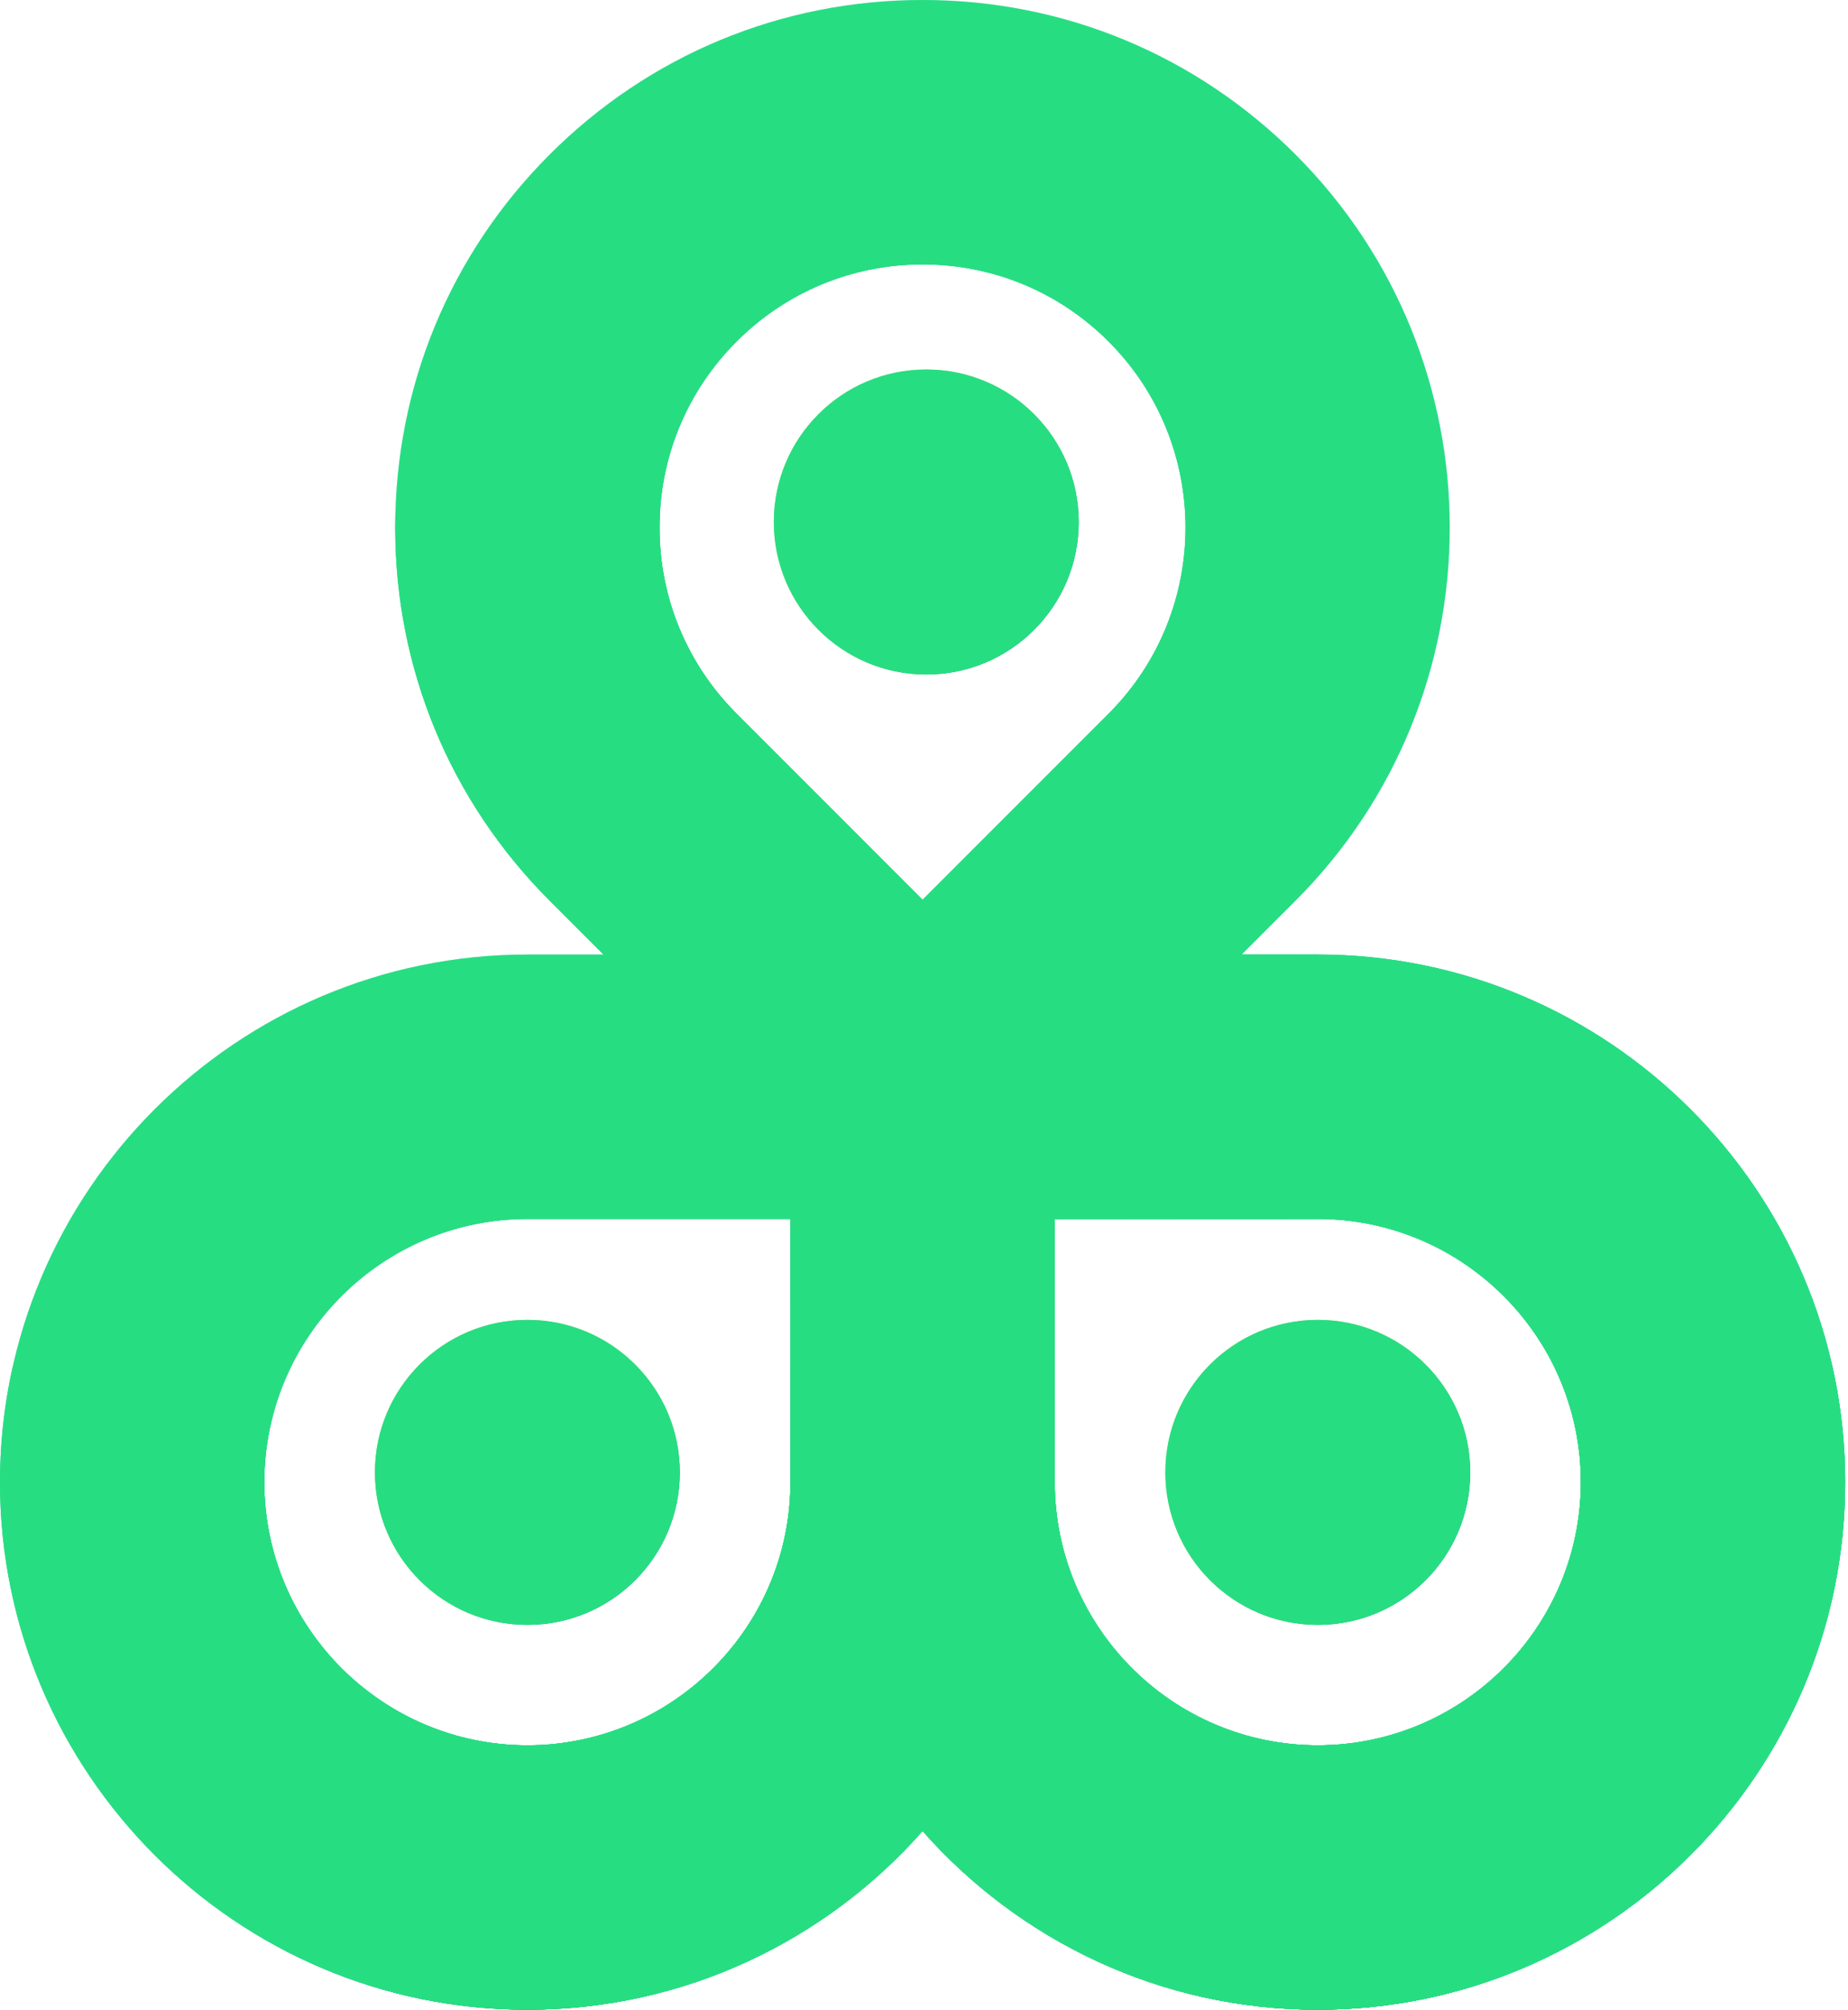 <svg width="471" height="512" viewBox="0 0 471 512" fill="none" xmlns="http://www.w3.org/2000/svg">
<path d="M335.867 243.18H316.453L330.181 229.452C382.586 177.047 382.586 91.775 330.181 39.368C304.795 13.982 271.042 0 235.138 0C199.236 0 165.483 13.982 140.096 39.368C114.709 64.755 100.728 98.507 100.728 134.41C100.728 170.312 114.71 204.065 140.096 229.451L153.824 243.179H134.411C60.297 243.179 0.001 303.475 0.001 377.59C-2.73466e-05 451.703 60.297 512 134.41 512C174.474 512 210.492 494.375 235.138 466.478C259.785 494.375 295.803 512 335.867 512C409.98 512 470.277 451.704 470.277 377.589C470.277 303.476 409.98 243.18 335.867 243.18ZM187.73 87.001C200.393 74.338 217.23 67.364 235.138 67.364C253.047 67.364 269.884 74.338 282.548 87.002C308.688 113.144 308.688 155.679 282.548 181.82L235.138 229.228L187.729 181.819C175.066 169.156 168.092 152.319 168.092 134.411C168.093 116.502 175.067 99.665 187.73 87.001ZM134.41 444.636C97.441 444.636 67.364 414.559 67.364 377.589C67.364 340.621 97.441 310.543 134.41 310.543H201.456V377.59C201.457 414.559 171.379 444.636 134.41 444.636ZM335.866 444.636C298.898 444.636 268.82 414.559 268.82 377.59V310.543H335.867C372.835 310.543 402.913 340.62 402.913 377.59C402.913 414.559 372.836 444.636 335.866 444.636Z" fill="url(#paint0_linear_66_272)"/>
<path d="M306.149 63.418C287.183 44.453 261.967 34.008 235.147 34.008C208.326 34.008 183.11 44.454 164.145 63.418C145.179 82.385 134.734 107.599 134.734 134.42C134.734 161.24 145.179 186.456 164.144 205.421L235.146 276.425L306.148 205.421C345.299 166.271 345.299 102.569 306.149 63.418ZM282.548 181.819L235.139 229.228L187.729 181.819C175.066 169.156 168.092 152.319 168.092 134.411C168.092 116.502 175.066 99.665 187.729 87.002C200.393 74.338 217.23 67.364 235.139 67.364C253.048 67.364 269.884 74.338 282.548 87.002C308.689 113.143 308.689 155.678 282.548 181.819Z" fill="url(#paint1_linear_66_272)"/>
<path d="M435.97 376.837C435.969 350.014 425.526 324.8 406.56 305.834C387.596 286.87 362.38 276.424 335.559 276.425H235.146V376.838C235.146 432.203 280.191 477.248 335.559 477.25C362.381 477.249 387.595 466.805 406.561 447.839C425.525 428.873 435.97 403.657 435.97 376.837ZM335.866 444.636C298.898 444.636 268.82 414.559 268.82 377.59V310.543H335.867C372.835 310.543 402.913 340.62 402.913 377.59C402.913 414.559 372.836 444.636 335.866 444.636Z" fill="url(#paint2_linear_66_272)"/>
<path d="M63.733 305.834C44.767 324.8 34.324 350.014 34.323 376.837C34.323 403.657 44.767 428.873 63.732 447.838C82.698 466.805 107.913 477.247 134.734 477.249C190.102 477.248 235.147 432.203 235.147 376.837V276.424H134.734C107.914 276.424 82.697 286.87 63.733 305.834ZM201.457 377.59C201.457 414.558 171.381 444.636 134.411 444.636C97.442 444.636 67.365 414.559 67.365 377.589C67.365 340.621 97.442 310.543 134.411 310.543H201.457V377.59Z" fill="url(#paint3_linear_66_272)"/>
<path d="M235.139 229.228L187.729 181.819C175.066 169.156 168.092 152.319 168.092 134.411C168.092 133.104 168.14 131.805 168.214 130.51H100.789C100.752 131.807 100.729 133.107 100.729 134.411C100.729 170.313 114.71 204.066 140.096 229.452L153.824 243.18L235.147 276.425V229.229V229.221L235.139 229.228Z" fill="url(#paint4_linear_66_272)"/>
<path d="M201.457 377.59C201.457 411.608 175.984 439.771 143.113 444.053V511.71C179.669 509.361 212.293 492.338 235.14 466.478C235.143 466.481 235.145 466.484 235.148 466.487V276.424L201.458 310.543V377.59H201.457Z" fill="url(#paint5_linear_66_272)"/>
<path d="M470.277 377.589C470.277 303.475 409.98 243.179 335.867 243.179H316.453L235.146 276.424V466.487C259.793 494.378 295.807 512 335.867 512C409.98 512 470.277 451.703 470.277 377.589ZM335.866 444.636C298.898 444.636 268.82 414.559 268.82 377.59V310.543H335.867C372.835 310.543 402.913 340.619 402.913 377.59C402.913 414.559 372.836 444.636 335.866 444.636Z" fill="url(#paint6_linear_66_272)"/>
<path d="M402.913 377.59C402.913 414.558 372.836 444.635 335.866 444.635C298.898 444.635 268.82 414.559 268.82 377.59V348.36H201.457V377.59C201.457 414.558 171.38 444.635 134.411 444.635C97.442 444.635 67.365 414.559 67.365 377.589C67.365 367.117 69.783 357.199 74.082 348.36H3.211C1.114 357.774 0 367.554 0 377.59C0 451.703 60.297 512 134.41 512C174.474 512 210.492 494.375 235.139 466.478C259.785 494.375 295.803 512 335.867 512C409.981 512 470.277 451.703 470.277 377.589C470.277 367.552 469.163 357.774 467.067 348.36H396.195C400.495 357.2 402.913 367.118 402.913 377.59Z" fill="url(#paint7_linear_66_272)"/>
<path d="M236.082 171.841C257.54 171.841 274.935 154.446 274.935 132.989C274.935 111.531 257.54 94.136 236.082 94.136C214.624 94.136 197.229 111.531 197.229 132.989C197.229 154.446 214.624 171.841 236.082 171.841Z" fill="url(#paint8_linear_66_272)"/>
<path d="M134.41 413.96C155.868 413.96 173.263 396.565 173.263 375.108C173.263 353.65 155.868 336.255 134.41 336.255C112.952 336.255 95.557 353.65 95.557 375.108C95.557 396.565 112.952 413.96 134.41 413.96Z" fill="url(#paint9_linear_66_272)"/>
<path d="M335.867 413.96C357.325 413.96 374.72 396.565 374.72 375.108C374.72 353.65 357.325 336.255 335.867 336.255C314.409 336.255 297.014 353.65 297.014 375.108C297.014 396.565 314.409 413.96 335.867 413.96Z" fill="url(#paint10_linear_66_272)"/>
<path d="M268.82 310.544H335.59L268.304 243.258L202.188 309.803L268.82 376.436V310.544Z" fill="url(#paint11_linear_66_272)"/>
<path d="M235.139 323.327C261.043 323.327 282.042 302.328 282.042 276.424C282.042 250.52 261.043 229.521 235.139 229.521C209.235 229.521 188.235 250.52 188.235 276.424C188.235 302.328 209.235 323.327 235.139 323.327Z" fill="url(#paint12_linear_66_272)"/>
<path d="M235.139 302.171C249.359 302.171 260.886 290.643 260.886 276.423C260.886 262.203 249.359 250.676 235.139 250.676C220.919 250.676 209.391 262.203 209.391 276.423C209.391 290.643 220.919 302.171 235.139 302.171Z" fill="url(#paint13_linear_66_272)"/>
<g style="mix-blend-mode:color">
<path d="M335.867 243.18H316.453L330.181 229.452C382.586 177.047 382.586 91.775 330.181 39.368C304.795 13.982 271.042 0 235.138 0C199.236 0 165.483 13.982 140.096 39.368C114.709 64.755 100.728 98.507 100.728 134.41C100.728 170.312 114.71 204.065 140.096 229.451L153.824 243.179H134.411C60.297 243.179 0.001 303.475 0.001 377.59C-2.73466e-05 451.703 60.297 512 134.41 512C174.474 512 210.492 494.375 235.138 466.478C259.785 494.375 295.803 512 335.867 512C409.98 512 470.277 451.704 470.277 377.589C470.277 303.476 409.98 243.18 335.867 243.18ZM187.73 87.001C200.393 74.338 217.23 67.364 235.138 67.364C253.047 67.364 269.884 74.338 282.548 87.002C308.688 113.144 308.688 155.679 282.548 181.82L235.138 229.228L187.729 181.819C175.066 169.156 168.092 152.319 168.092 134.411C168.093 116.502 175.067 99.665 187.73 87.001ZM134.41 444.636C97.441 444.636 67.364 414.559 67.364 377.589C67.364 340.621 97.441 310.543 134.41 310.543H201.456V377.59C201.457 414.559 171.379 444.636 134.41 444.636ZM335.866 444.636C298.898 444.636 268.82 414.559 268.82 377.59V310.543H335.867C372.835 310.543 402.913 340.62 402.913 377.59C402.913 414.559 372.836 444.636 335.866 444.636Z" fill="#26DE81"/>
<path d="M306.149 63.418C287.183 44.453 261.967 34.008 235.147 34.008C208.326 34.008 183.11 44.454 164.145 63.418C145.179 82.385 134.734 107.599 134.734 134.42C134.734 161.24 145.179 186.456 164.144 205.421L235.146 276.425L306.148 205.421C345.299 166.271 345.299 102.569 306.149 63.418ZM282.548 181.819L235.139 229.228L187.729 181.819C175.066 169.156 168.092 152.319 168.092 134.411C168.092 116.502 175.066 99.665 187.729 87.002C200.393 74.338 217.23 67.364 235.139 67.364C253.048 67.364 269.884 74.338 282.548 87.002C308.689 113.143 308.689 155.678 282.548 181.819Z" fill="#26DE81"/>
<path d="M435.97 376.837C435.969 350.014 425.526 324.8 406.56 305.834C387.596 286.87 362.38 276.424 335.559 276.425H235.146V376.838C235.146 432.203 280.191 477.248 335.559 477.25C362.381 477.249 387.595 466.805 406.561 447.839C425.525 428.873 435.97 403.657 435.97 376.837ZM335.866 444.636C298.898 444.636 268.82 414.559 268.82 377.59V310.543H335.867C372.835 310.543 402.913 340.62 402.913 377.59C402.913 414.559 372.836 444.636 335.866 444.636Z" fill="#26DE81"/>
<path d="M63.733 305.834C44.767 324.8 34.324 350.014 34.323 376.837C34.323 403.657 44.767 428.873 63.732 447.838C82.698 466.805 107.913 477.247 134.734 477.249C190.102 477.248 235.147 432.203 235.147 376.837V276.424H134.734C107.914 276.424 82.697 286.87 63.733 305.834ZM201.457 377.59C201.457 414.558 171.381 444.636 134.411 444.636C97.442 444.636 67.365 414.559 67.365 377.589C67.365 340.621 97.442 310.543 134.411 310.543H201.457V377.59Z" fill="#26DE81"/>
<path d="M235.139 229.228L187.729 181.819C175.066 169.156 168.092 152.319 168.092 134.411C168.092 133.104 168.14 131.805 168.214 130.51H100.789C100.752 131.807 100.729 133.107 100.729 134.411C100.729 170.313 114.71 204.066 140.096 229.452L153.824 243.18L235.147 276.425V229.229V229.221L235.139 229.228Z" fill="#26DE81"/>
<path d="M201.457 377.59C201.457 411.608 175.984 439.771 143.113 444.053V511.71C179.669 509.361 212.293 492.338 235.14 466.478C235.143 466.481 235.145 466.484 235.148 466.487V276.424L201.458 310.543V377.59H201.457Z" fill="#26DE81"/>
<path d="M470.277 377.589C470.277 303.475 409.98 243.179 335.867 243.179H316.453L235.146 276.424V466.487C259.793 494.378 295.807 512 335.867 512C409.98 512 470.277 451.703 470.277 377.589ZM335.866 444.636C298.898 444.636 268.82 414.559 268.82 377.59V310.543H335.867C372.835 310.543 402.913 340.619 402.913 377.59C402.913 414.559 372.836 444.636 335.866 444.636Z" fill="#26DE81"/>
<path d="M402.913 377.59C402.913 414.558 372.836 444.635 335.866 444.635C298.898 444.635 268.82 414.559 268.82 377.59V348.36H201.457V377.59C201.457 414.558 171.38 444.635 134.411 444.635C97.442 444.635 67.365 414.559 67.365 377.589C67.365 367.117 69.783 357.199 74.082 348.36H3.211C1.114 357.774 0 367.554 0 377.59C0 451.703 60.297 512 134.41 512C174.474 512 210.492 494.375 235.139 466.478C259.785 494.375 295.803 512 335.867 512C409.981 512 470.277 451.703 470.277 377.589C470.277 367.552 469.163 357.774 467.067 348.36H396.195C400.495 357.2 402.913 367.118 402.913 377.59Z" fill="#26DE81"/>
<path d="M236.082 171.841C257.54 171.841 274.935 154.446 274.935 132.989C274.935 111.531 257.54 94.136 236.082 94.136C214.624 94.136 197.229 111.531 197.229 132.989C197.229 154.446 214.624 171.841 236.082 171.841Z" fill="#26DE81"/>
<path d="M134.41 413.96C155.868 413.96 173.263 396.565 173.263 375.108C173.263 353.65 155.868 336.255 134.41 336.255C112.952 336.255 95.557 353.65 95.557 375.108C95.557 396.565 112.952 413.96 134.41 413.96Z" fill="#26DE81"/>
<path d="M335.867 413.96C357.325 413.96 374.72 396.565 374.72 375.108C374.72 353.65 357.325 336.255 335.867 336.255C314.409 336.255 297.014 353.65 297.014 375.108C297.014 396.565 314.409 413.96 335.867 413.96Z" fill="#26DE81"/>
<path d="M268.82 310.544H335.59L268.304 243.258L202.188 309.803L268.82 376.436V310.544Z" fill="#26DE81"/>
<path d="M235.139 323.327C261.043 323.327 282.042 302.328 282.042 276.424C282.042 250.52 261.043 229.521 235.139 229.521C209.235 229.521 188.235 250.52 188.235 276.424C188.235 302.328 209.235 323.327 235.139 323.327Z" fill="#26DE81"/>
<path d="M235.139 302.171C249.359 302.171 260.886 290.643 260.886 276.423C260.886 262.203 249.359 250.676 235.139 250.676C220.919 250.676 209.391 262.203 209.391 276.423C209.391 290.643 220.919 302.171 235.139 302.171Z" fill="#26DE81"/>
</g>
<defs>
<linearGradient id="paint0_linear_66_272" x1="20.238" y1="91.419" x2="426.032" y2="497.213" gradientUnits="userSpaceOnUse">
<stop stop-color="#D8ECFE"/>
<stop offset="0.122" stop-color="#D4EAFE"/>
<stop offset="0.259" stop-color="#C6E4FE"/>
<stop offset="0.404" stop-color="#AFDAFE"/>
<stop offset="0.555" stop-color="#8FCDFD"/>
<stop offset="0.71" stop-color="#67BCFD"/>
<stop offset="0.866" stop-color="#36A8FD"/>
<stop offset="1" stop-color="#0593FC"/>
</linearGradient>
<linearGradient id="paint1_linear_66_272" x1="344.623" y1="243.896" x2="124.783" y2="24.057" gradientUnits="userSpaceOnUse">
<stop stop-color="#D8ECFE"/>
<stop offset="0.122" stop-color="#D4EAFE"/>
<stop offset="0.259" stop-color="#C6E4FE"/>
<stop offset="0.404" stop-color="#AFDAFE"/>
<stop offset="0.555" stop-color="#8FCDFD"/>
<stop offset="0.71" stop-color="#67BCFD"/>
<stop offset="0.866" stop-color="#36A8FD"/>
<stop offset="1" stop-color="#0593FC"/>
</linearGradient>
<linearGradient id="paint2_linear_66_272" x1="425.731" y1="466.976" x2="211.262" y2="252.506" gradientUnits="userSpaceOnUse">
<stop stop-color="#D8ECFE"/>
<stop offset="0.122" stop-color="#D4EAFE"/>
<stop offset="0.259" stop-color="#C6E4FE"/>
<stop offset="0.404" stop-color="#AFDAFE"/>
<stop offset="0.555" stop-color="#8FCDFD"/>
<stop offset="0.71" stop-color="#67BCFD"/>
<stop offset="0.866" stop-color="#36A8FD"/>
<stop offset="1" stop-color="#0593FC"/>
</linearGradient>
<linearGradient id="paint3_linear_66_272" x1="301.858" y1="514.55" x2="63.854" y2="276.545" gradientUnits="userSpaceOnUse">
<stop stop-color="#D8ECFE"/>
<stop offset="0.122" stop-color="#D4EAFE"/>
<stop offset="0.259" stop-color="#C6E4FE"/>
<stop offset="0.404" stop-color="#AFDAFE"/>
<stop offset="0.555" stop-color="#8FCDFD"/>
<stop offset="0.71" stop-color="#67BCFD"/>
<stop offset="0.866" stop-color="#36A8FD"/>
<stop offset="1" stop-color="#0593FC"/>
</linearGradient>
<linearGradient id="paint4_linear_66_272" x1="166.143" y1="208.186" x2="137.029" y2="283.48" gradientUnits="userSpaceOnUse">
<stop stop-color="#7BACDF" stop-opacity="0"/>
<stop offset="1" stop-color="#024C67"/>
</linearGradient>
<linearGradient id="paint5_linear_66_272" x1="186.751" y1="390.933" x2="117.146" y2="299.242" gradientUnits="userSpaceOnUse">
<stop stop-color="#7BACDF" stop-opacity="0"/>
<stop offset="1" stop-color="#024C67"/>
</linearGradient>
<linearGradient id="paint6_linear_66_272" x1="319.694" y1="371.48" x2="163.752" y2="312.583" gradientUnits="userSpaceOnUse">
<stop stop-color="#7BACDF" stop-opacity="0"/>
<stop offset="1" stop-color="#024C67"/>
</linearGradient>
<linearGradient id="paint7_linear_66_272" x1="235.139" y1="446.745" x2="235.139" y2="513.277" gradientUnits="userSpaceOnUse">
<stop stop-color="#7BACDF" stop-opacity="0"/>
<stop offset="1" stop-color="#024C67"/>
</linearGradient>
<linearGradient id="paint8_linear_66_272" x1="220.343" y1="117.249" x2="264.771" y2="161.677" gradientUnits="userSpaceOnUse">
<stop stop-color="#80D261"/>
<stop offset="0.161" stop-color="#7CCF63"/>
<stop offset="0.342" stop-color="#6EC469"/>
<stop offset="0.534" stop-color="#57B373"/>
<stop offset="0.733" stop-color="#389B80"/>
<stop offset="0.936" stop-color="#107C91"/>
<stop offset="1" stop-color="#017297"/>
</linearGradient>
<linearGradient id="paint9_linear_66_272" x1="118.671" y1="359.368" x2="163.099" y2="403.796" gradientUnits="userSpaceOnUse">
<stop stop-color="#80D261"/>
<stop offset="0.161" stop-color="#7CCF63"/>
<stop offset="0.342" stop-color="#6EC469"/>
<stop offset="0.534" stop-color="#57B373"/>
<stop offset="0.733" stop-color="#389B80"/>
<stop offset="0.936" stop-color="#107C91"/>
<stop offset="1" stop-color="#017297"/>
</linearGradient>
<linearGradient id="paint10_linear_66_272" x1="320.127" y1="359.368" x2="364.555" y2="403.796" gradientUnits="userSpaceOnUse">
<stop stop-color="#80D261"/>
<stop offset="0.161" stop-color="#7CCF63"/>
<stop offset="0.342" stop-color="#6EC469"/>
<stop offset="0.534" stop-color="#57B373"/>
<stop offset="0.733" stop-color="#389B80"/>
<stop offset="0.936" stop-color="#107C91"/>
<stop offset="1" stop-color="#017297"/>
</linearGradient>
<linearGradient id="paint11_linear_66_272" x1="303.568" y1="344.852" x2="236.142" y2="277.426" gradientUnits="userSpaceOnUse">
<stop stop-color="#7BACDF" stop-opacity="0"/>
<stop offset="1" stop-color="#024C67"/>
</linearGradient>
<linearGradient id="paint12_linear_66_272" x1="201.811" y1="243.097" x2="276.587" y2="317.873" gradientUnits="userSpaceOnUse">
<stop stop-color="#FFE177"/>
<stop offset="0.167" stop-color="#FFDD73"/>
<stop offset="0.356" stop-color="#FFD065"/>
<stop offset="0.556" stop-color="#FFBC4E"/>
<stop offset="0.763" stop-color="#FEA02F"/>
<stop offset="0.974" stop-color="#FE7C06"/>
<stop offset="1" stop-color="#FE7701"/>
</linearGradient>
<linearGradient id="paint13_linear_66_272" x1="285.591" y1="326.875" x2="199.134" y2="240.419" gradientUnits="userSpaceOnUse">
<stop stop-color="#FFE177"/>
<stop offset="0.167" stop-color="#FFDD73"/>
<stop offset="0.356" stop-color="#FFD065"/>
<stop offset="0.556" stop-color="#FFBC4E"/>
<stop offset="0.763" stop-color="#FEA02F"/>
<stop offset="0.974" stop-color="#FE7C06"/>
<stop offset="1" stop-color="#FE7701"/>
</linearGradient>
</defs>
</svg>
